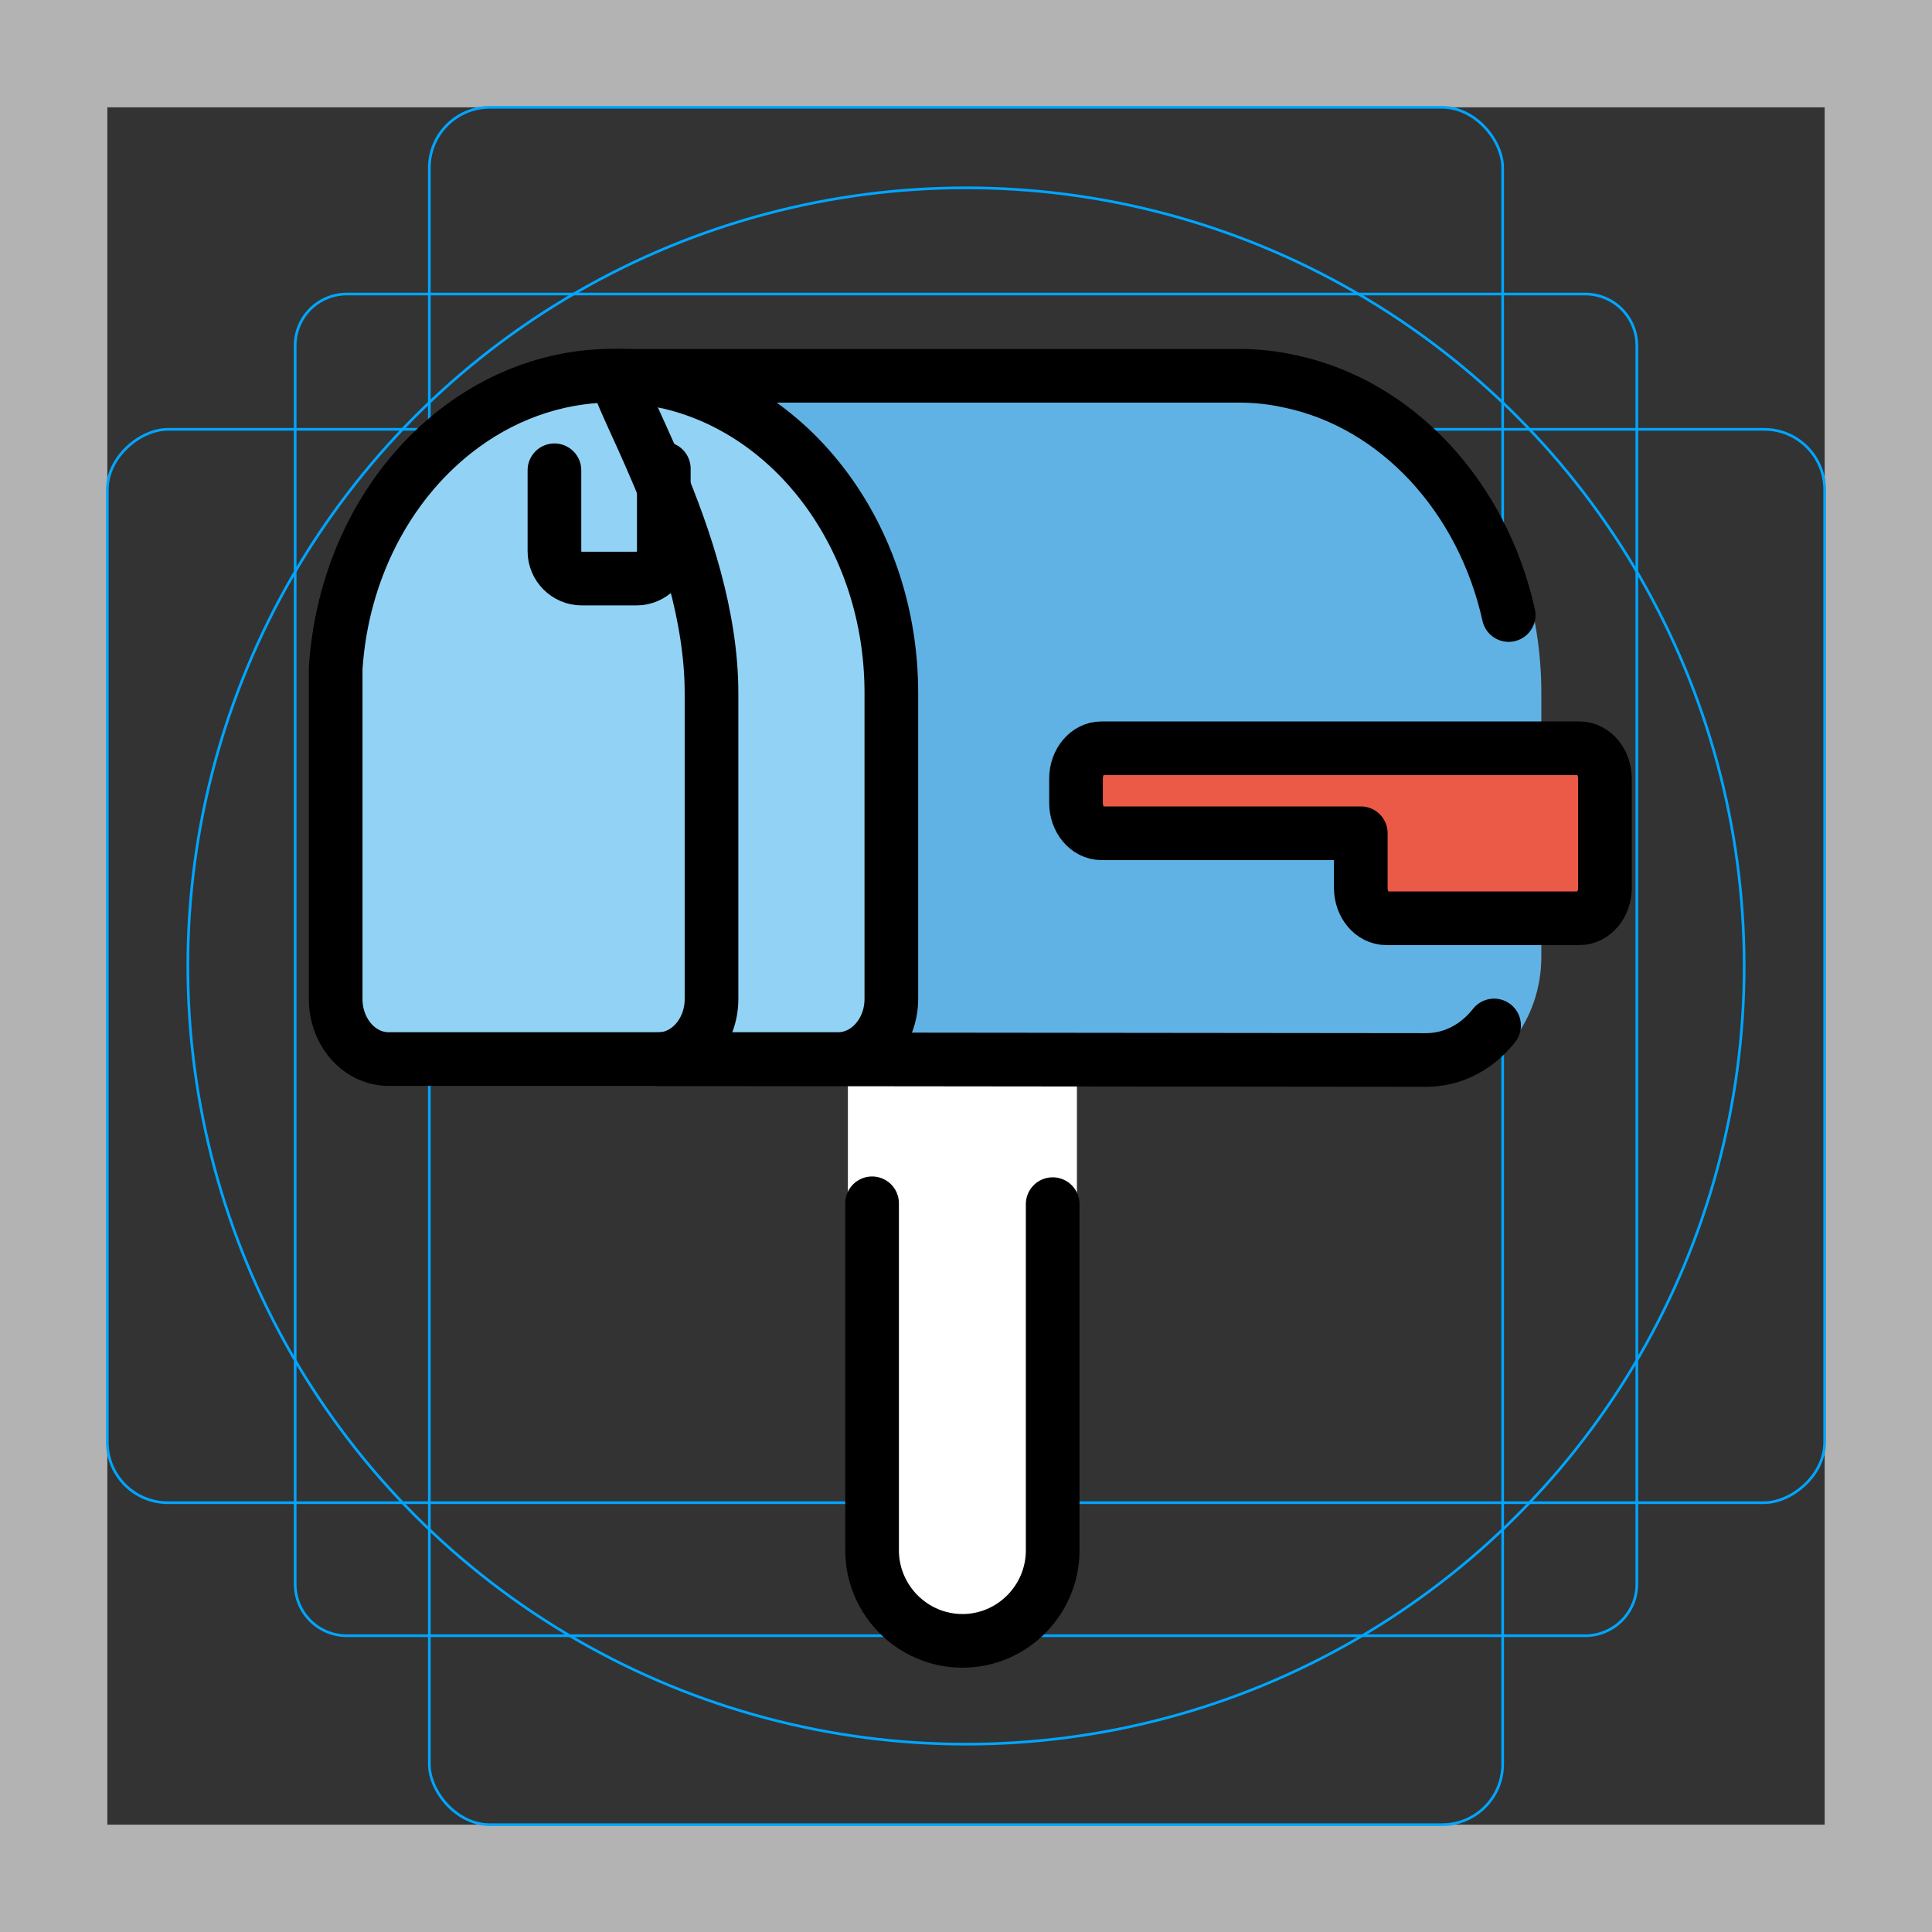 <svg id="emoji" xmlns="http://www.w3.org/2000/svg" viewBox="0 0 72 72">
  <rect x="0" y="0" width="72" height="72" fill="#333333" stroke="none"/>
  <g id="grid">
    <path d="M68,4V68H4V4H68m4-4H0V72H72V0Z" fill="#b3b3b3"></path>
    <path d="M12.923,10.958H59.077A1.923,1.923,0,0,1,61,12.881V59.035a1.923,1.923,0,0,1-1.923,1.923H12.923A1.923,1.923,0,0,1,11,59.035V12.881A1.923,1.923,0,0,1,12.923,10.958Z" fill="none" stroke="#00a5ff" stroke-miterlimit="10" stroke-width="0.1"></path>
    <rect x="16" y="4" width="40" height="64" rx="2.254" fill="none" stroke="#00a5ff" stroke-miterlimit="10" stroke-width="0.1"></rect>
    <rect x="16" y="4" width="40" height="64" rx="2.254" transform="translate(72) rotate(90)" fill="none" stroke="#00a5ff" stroke-miterlimit="10" stroke-width="0.1"></rect>
    <circle cx="36" cy="36" r="29" fill="none" stroke="#00a5ff" stroke-miterlimit="10" stroke-width="0.1"></circle>
  </g>
  <g id="color">
    <path fill="#FFFFFF" stroke="#FFFFFF" stroke-width="1.8" stroke-miterlimit="10" d="M32.498,57.778V35.886h6.736V57.778
		c0,1.852-1.516,3.368-3.368,3.368c-0.926,0-1.768-0.379-2.379-0.989C32.877,59.546,32.498,58.704,32.498,57.778z"></path>
    <path fill="#FFFFFF" stroke="none" stroke-width="2" stroke-linecap="round" stroke-miterlimit="10" d="M39.23,44.875V57.78
		c0,1.85-1.51,3.37-3.36,3.37c-0.93,0-1.77-0.38-2.38-0.99s-0.99-1.46-0.99-2.38V44.844"></path>
    <path fill="#61B2E4" stroke="#61B2E4" stroke-width="1.8" stroke-linejoin="round" stroke-miterlimit="10" d="M56.541,25.826
		v9.825c0,1.967-1.305,3.598-2.976,3.822c-0.132,0.02-0.265,0.03-0.408,0.03l-28.628-0.03
		c1.101,0,1.987-1.009,1.987-2.242V25.826c0-5.768-4.077-11.822-3.414-11.822H46.166c0.662,0,1.304,0.071,1.926,0.214
		h0.01C52.903,15.248,56.541,20.058,56.541,25.826z"></path>
    <path fill="#EA5A47" stroke="none" stroke-width="2" stroke-linejoin="round" stroke-miterlimit="10" d="M40.1,29.017
		v0.905c0,0.622,0.426,1.131,0.948,1.131h9.665v2.037c0,0.622,0.426,1.131,0.948,1.131h7.202
		c0.521,0,0.948-0.509,0.948-1.131v-4.073c0-0.622-0.426-1.131-0.948-1.131H41.047
		C40.526,27.885,40.1,28.394,40.1,29.017z"></path>
    <path fill="#92D3F5" stroke="none" stroke-width="2" stroke-miterlimit="10" d="M33.218,25.822v11.404
		c0,1.233-0.887,2.242-1.987,2.242H14.486c-1.101,0-1.977-1.009-1.977-2.242V24.915
		c0.234-3.649,1.926-6.839,4.433-8.816C18.603,14.785,20.651,14,22.843,14c0.662,0,1.304,0.071,1.926,0.214h0.01
		C29.579,15.243,33.218,20.054,33.218,25.822z"></path>
  </g>
  <g id="hair">
  </g>
  <g id="skin">
  </g>
  <g id="skin-shadow">
  </g>
  <g id="line">
    <path fill="none" stroke="#000000" stroke-width="2" stroke-linecap="round" stroke-miterlimit="10" d="M39.23,44.875V57.78
		c0,1.85-1.51,3.37-3.36,3.37c-0.93,0-1.77-0.38-2.38-0.99s-0.99-1.46-0.99-2.38V44.844"></path>
    <path fill="none" stroke="#000000" stroke-width="2" stroke-linecap="round" stroke-linejoin="round" stroke-miterlimit="10" d="
		M55.68,38.216c-0.535,0.682-1.279,1.145-2.115,1.257c-0.132,0.02-0.265,0.03-0.408,0.03l-28.628-0.03
		c1.101,0,1.987-1.009,1.987-2.242V25.826c0-5.768-4.077-11.822-3.414-11.822H46.166c0.662,0,1.304,0.071,1.926,0.214
		h0.01c3.966,0.85,7.139,4.282,8.122,8.702"></path>
    <path fill="none" stroke="#000000" stroke-width="2" stroke-linejoin="round" stroke-miterlimit="10" d="M40.1,29.017
		v0.905c0,0.622,0.426,1.131,0.948,1.131h9.665v2.037c0,0.622,0.426,1.131,0.948,1.131h7.202
		c0.521,0,0.948-0.509,0.948-1.131v-4.073c0-0.622-0.426-1.131-0.948-1.131H41.047
		C40.526,27.885,40.1,28.394,40.1,29.017z"></path>
    <path fill="none" stroke="#000000" stroke-width="2" stroke-miterlimit="10" d="M33.218,25.822v11.404
		c0,1.233-0.887,2.242-1.987,2.242H14.486c-1.101,0-1.977-1.009-1.977-2.242V24.915
		c0.234-3.649,1.926-6.839,4.433-8.816C18.603,14.785,20.651,14,22.843,14c0.662,0,1.304,0.071,1.926,0.214h0.01
		C29.579,15.243,33.218,20.054,33.218,25.822z"></path>
    <path fill="none" stroke="#000000" stroke-width="2" stroke-linecap="round" stroke-miterlimit="10" d="M20.662,17.526v3.017
		c0,0.56,0.459,1.019,1.019,1.019h2.038c0.56,0,1.019-0.459,1.019-1.019v-3.058v-0.02"></path>
  </g>
</svg>